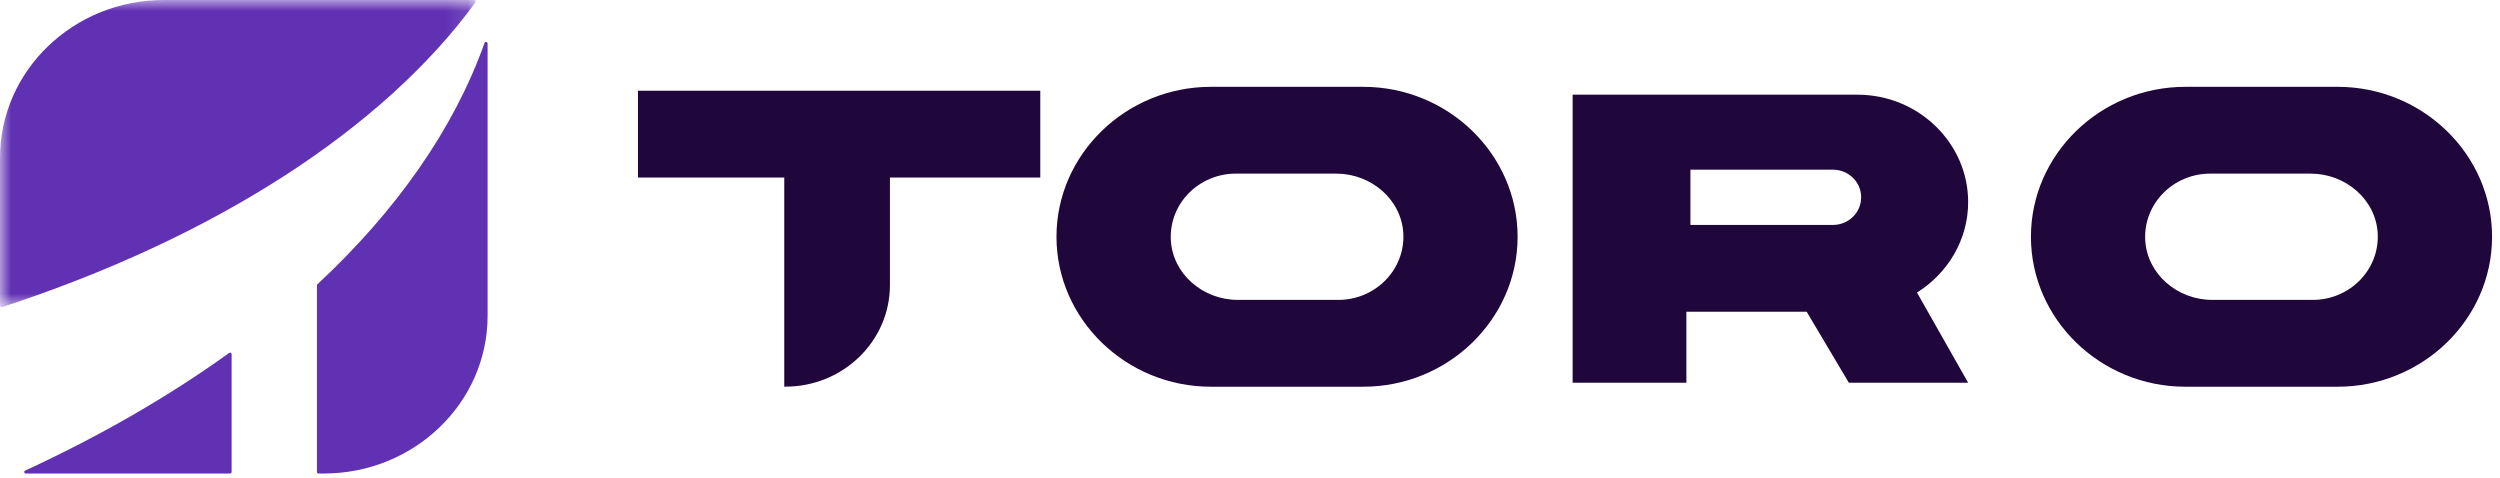 <svg xmlns="http://www.w3.org/2000/svg" loading="lazy" alt="Logo Toro Investimentos" viewBox="0 0 115 22" fill="none"><path fill-rule="evenodd" clip-rule="evenodd" d="M29.347 8.168H36.076V17.786H36.125C38.782 17.786 40.937 15.694 40.937 13.114V8.168H47.853V4.175H29.347V8.168Z" fill="#1F073B"/><path fill-rule="evenodd" clip-rule="evenodd" d="M61.565 13.795H56.94C55.327 13.795 53.933 12.594 53.858 11.03C53.778 9.366 55.148 7.987 56.845 7.987H61.47C63.083 7.987 64.478 9.188 64.553 10.752C64.633 12.417 63.261 13.795 61.565 13.795ZM62.707 3.994H55.701C51.794 3.994 48.598 7.097 48.598 10.891C48.598 14.685 51.794 17.789 55.701 17.789H62.707C66.614 17.789 69.81 14.685 69.81 10.891C69.81 7.097 66.614 3.994 62.707 3.994Z" fill="#1F073B"/><path fill-rule="evenodd" clip-rule="evenodd" d="M106.388 13.795H101.762C100.149 13.795 98.755 12.594 98.68 11.03C98.6 9.366 99.971 7.987 101.668 7.987H106.293C107.906 7.987 109.3 9.188 109.375 10.752C109.455 12.417 108.084 13.795 106.388 13.795ZM107.532 3.994H100.526C96.619 3.994 93.423 7.097 93.423 10.891C93.423 14.685 96.619 17.789 100.526 17.789H107.532C111.439 17.789 114.635 14.685 114.635 10.891C114.635 7.097 111.439 3.994 107.532 3.994Z" fill="#1F073B"/><path fill-rule="evenodd" clip-rule="evenodd" d="M85.612 9.089C85.612 9.78 85.029 10.347 84.316 10.347H77.76V7.806H84.316C85.029 7.806 85.612 8.372 85.612 9.064V9.089ZM90.535 9.296C90.535 7.937 89.963 6.703 89.04 5.806C88.118 4.911 86.847 4.356 85.448 4.356H72.341V12.027V14.34V17.607H77.574V14.34H83.107L85.048 17.607H90.535L88.181 13.456C89.593 12.575 90.535 11.037 90.535 9.296Z" fill="#1F073B"/><path fill-rule="evenodd" clip-rule="evenodd" d="M10.655 21.711V16.292C10.655 16.234 10.587 16.201 10.539 16.236C7.771 18.23 4.62 20.048 1.156 21.647C1.086 21.68 1.109 21.782 1.187 21.782H10.582C10.623 21.782 10.655 21.75 10.655 21.711Z" fill="#6131B4"/><mask id="mask0" masktype="alpha" maskUnits="userSpaceOnUse" x="0" y="0" width="22" height="15"><path fill-rule="evenodd" clip-rule="evenodd" d="M0 7.065V0H21.883V14.13H0V7.065Z" fill="white"/></mask><g mask="url(#mask0)"><path fill-rule="evenodd" clip-rule="evenodd" d="M21.87 0.112C21.904 0.065 21.869 0 21.81 0H7.54C3.376 0 0 3.251 0 7.261V14.059C0 14.108 0.049 14.142 0.097 14.126C9.831 10.943 17.582 5.976 21.87 0.112Z" fill="#6131B4"/></g><path fill-rule="evenodd" clip-rule="evenodd" d="M14.579 13.128V21.711C14.579 21.75 14.611 21.782 14.652 21.782H14.89C19.054 21.782 22.43 18.531 22.43 14.521V2C22.43 1.92 22.315 1.901 22.288 1.977C20.878 5.933 18.237 9.692 14.601 13.077C14.587 13.09 14.579 13.108 14.579 13.128Z" fill="#6131B4"/></svg>